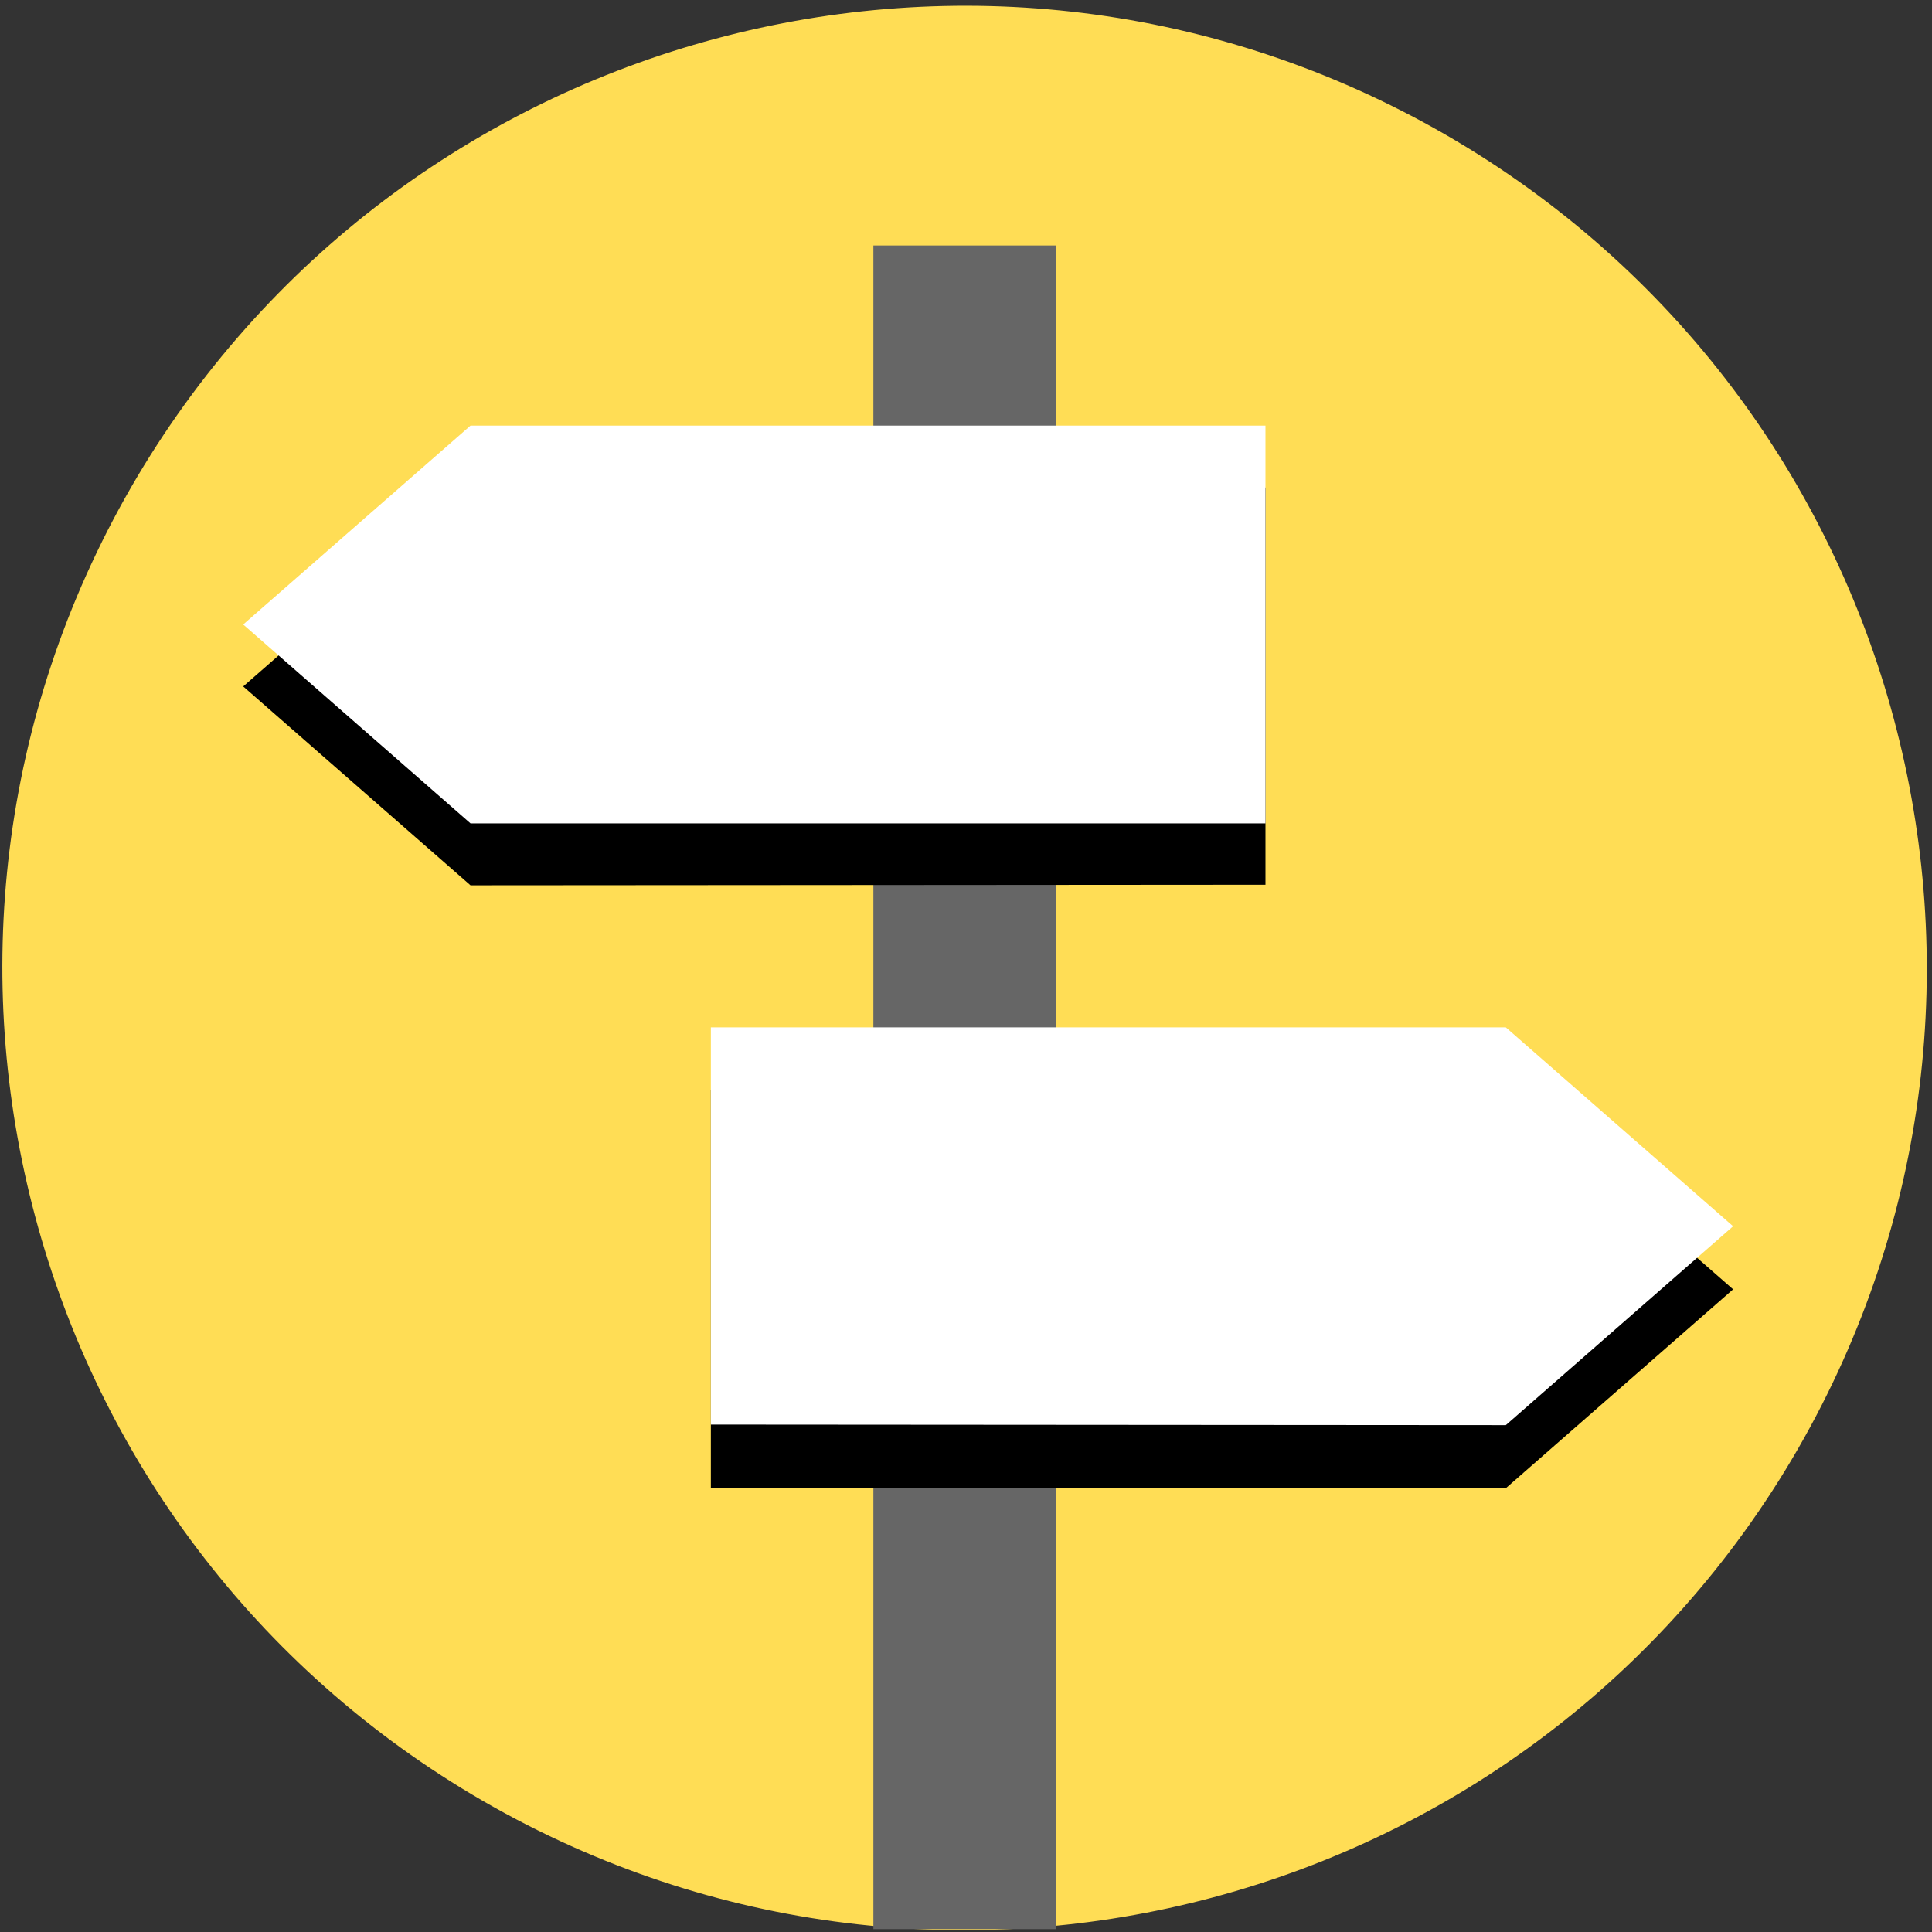 <?xml version="1.0" ?>
<svg xmlns="http://www.w3.org/2000/svg" width="34" height="34" viewBox="0 0 34 34">
  <rect x="0" y="0" width="34" height="34" fill="#333333" stroke="none"/>
  <path d="m31.64,25.5c-4.68,8.1 -15.03,10.87 -23.13,6.2 -8.1,-4.68 -10.87,-15.03 -6.2,-23.13 4.68,-8.1 15.03,-10.87 23.13,-6.2 8.1,4.68 10.87,15.03 6.2,23.13" fill="#ffdd55"/>
  <path d="M15.37,4.32h3.22v29.63h-3.22z" fill="#666"/>
  <path d="M22.27,8.58L8.28,8.58l-4,3.5 4,3.5L22.27,15.57Z" fill="#000"/>
  <path d="M22.27,7.49L8.28,7.49l-4,3.5 4,3.5L22.27,14.49Z" fill="#fff"/>
  <path d="m12.51,19.19h13.99l4,3.5 -4,3.5 -13.99,0z" fill="#000"/>
  <path d="m12.51,18.08h13.99l4,3.5 -4,3.5L12.51,25.07Z" fill="#fff"/>
</svg>
